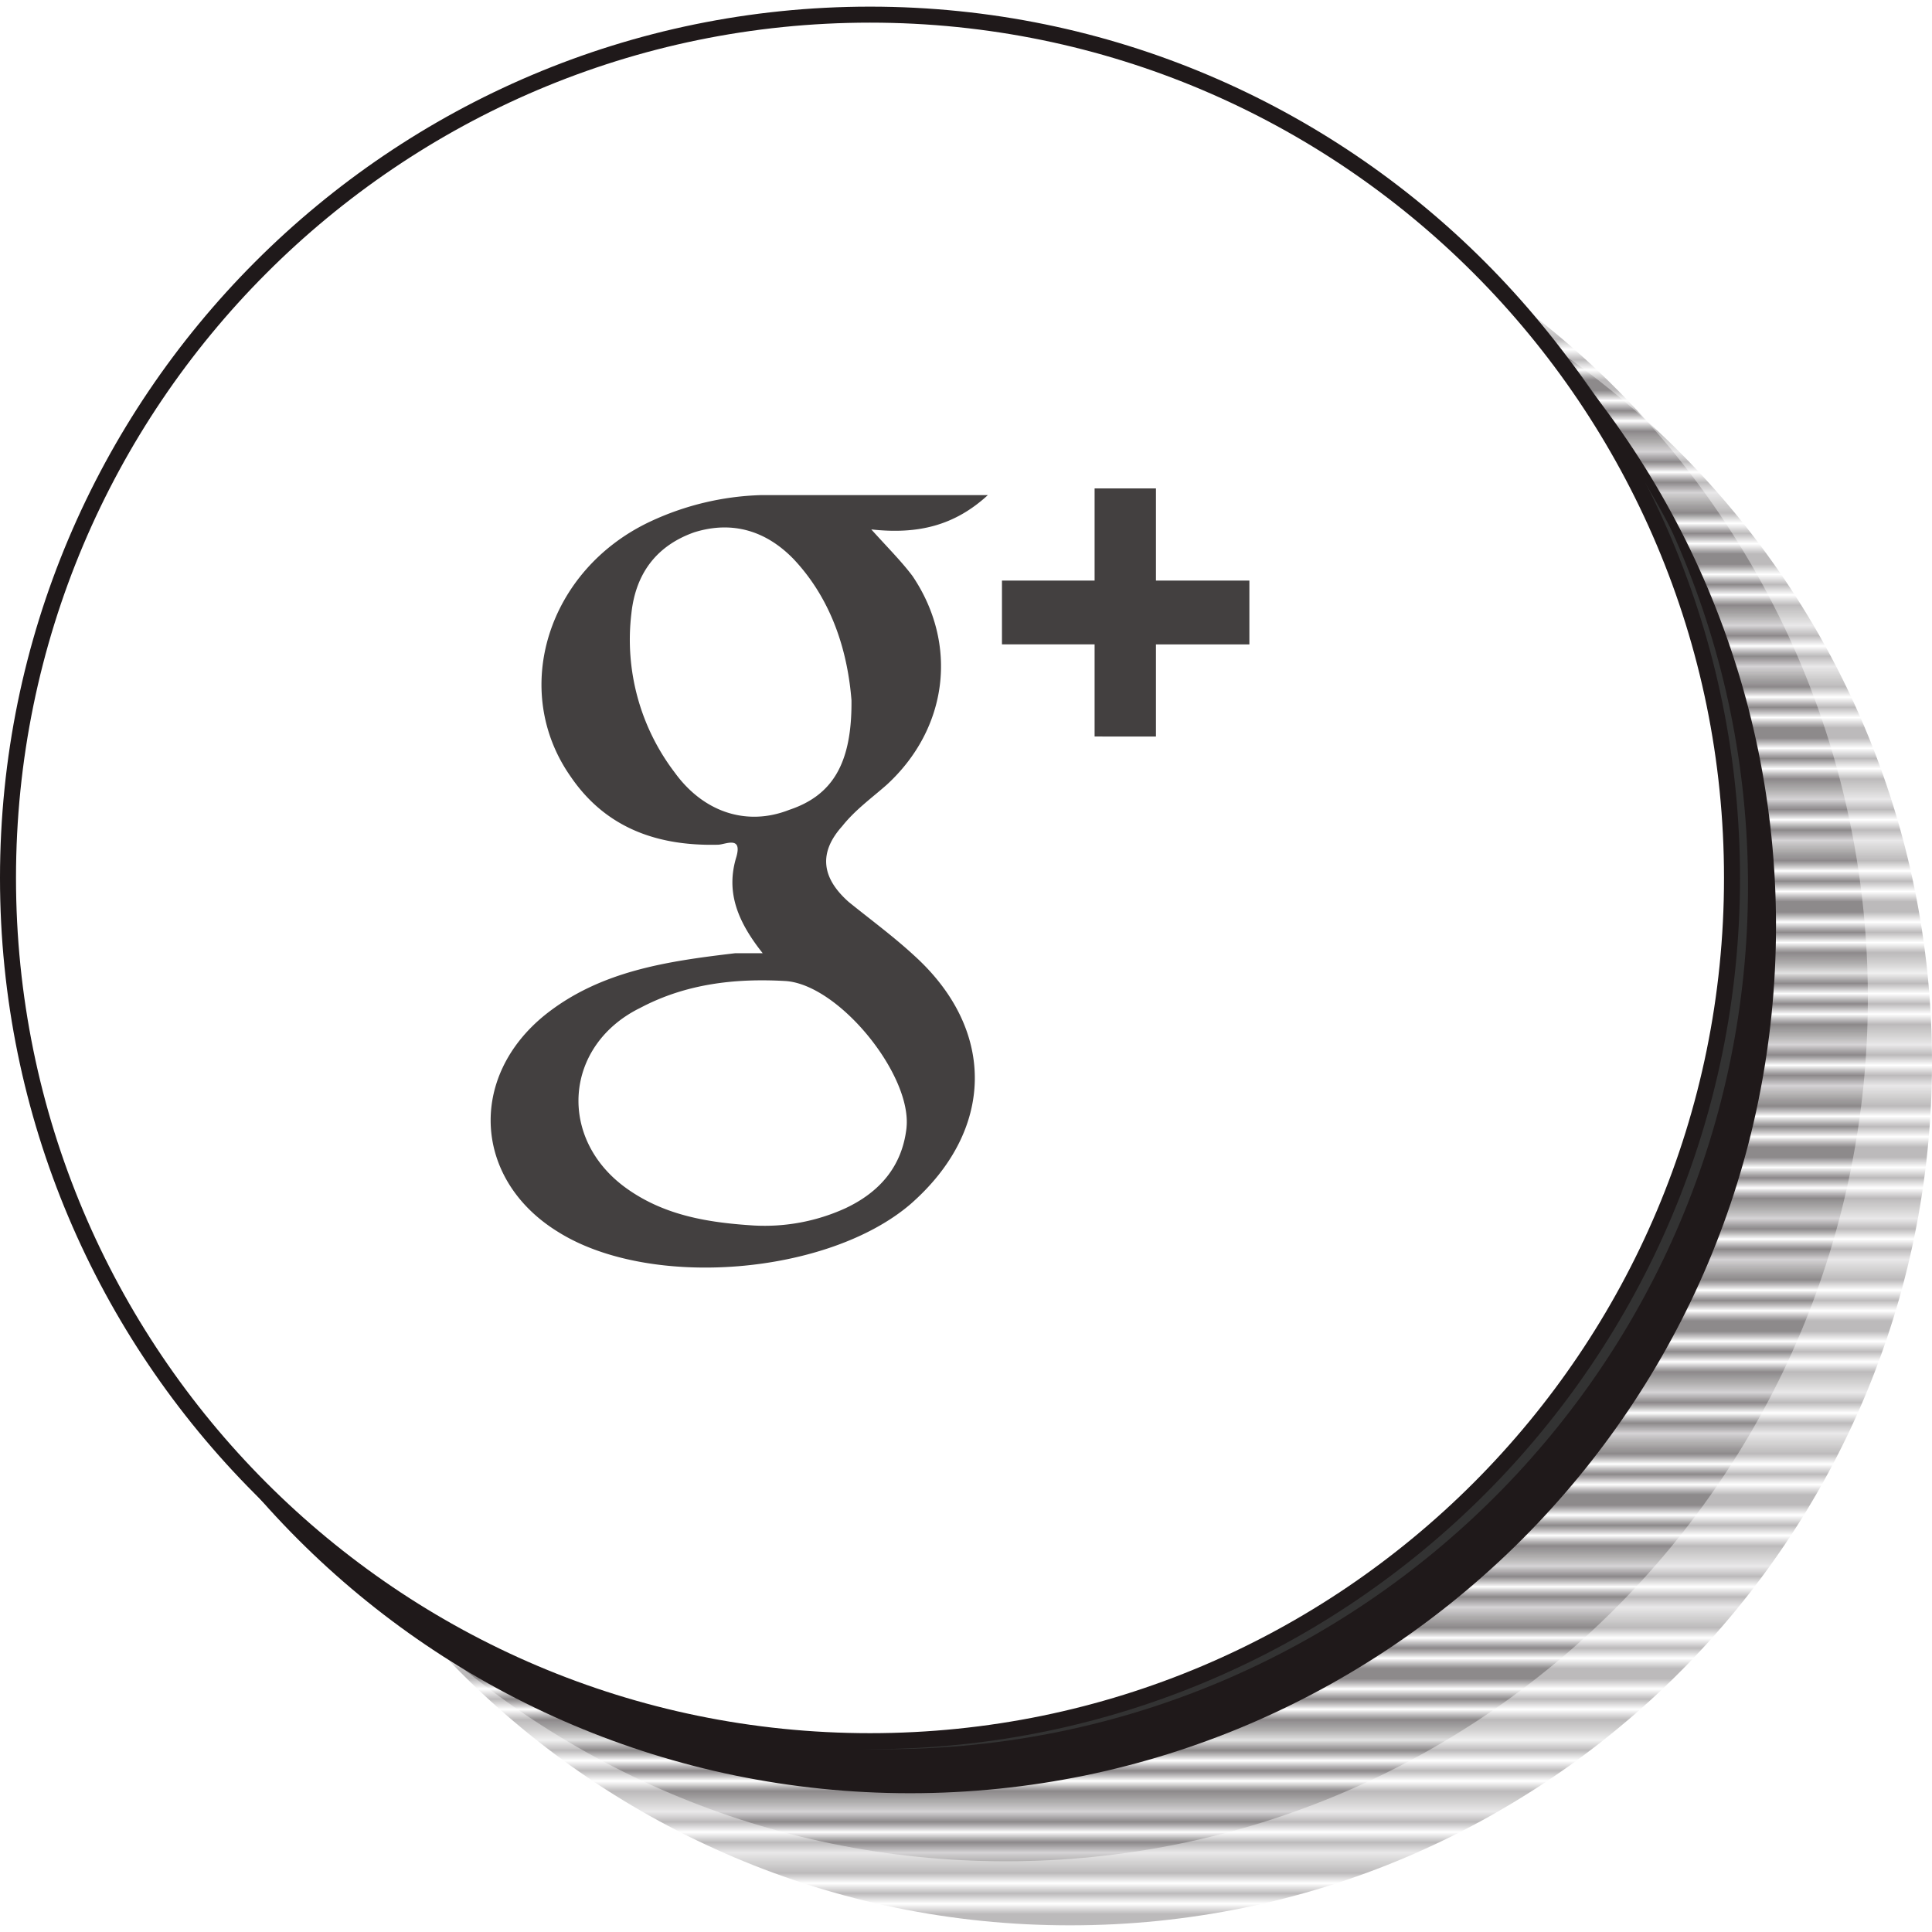 <svg id="Layer_1" data-name="Layer 1" xmlns="http://www.w3.org/2000/svg" xmlns:xlink="http://www.w3.org/1999/xlink" viewBox="0 0 512 512"><defs><pattern id="USGS_8_Sewage_Disposal" data-name="USGS 8 Sewage Disposal" width="72" height="74.8" patternTransform="translate(-279.65 869) scale(2.71 2.71)" patternUnits="userSpaceOnUse" viewBox="0 0 72 74.8"><rect width="72" height="74.8" fill="none"/><line y1="73.95" x2="72" y2="73.95" fill="none" stroke="#1f191a" stroke-linecap="square" stroke-width="0.3"/><line y1="72.25" x2="72" y2="72.25" fill="none" stroke="#1f191a" stroke-linecap="square" stroke-width="0.3"/><line y1="70.55" x2="72" y2="70.55" fill="none" stroke="#1f191a" stroke-linecap="square" stroke-width="0.3"/><line y1="68.85" x2="72" y2="68.85" fill="none" stroke="#1f191a" stroke-linecap="square" stroke-width="0.3"/><line y1="67.15" x2="72" y2="67.15" fill="none" stroke="#1f191a" stroke-linecap="square" stroke-width="0.3"/><line y1="65.45" x2="72" y2="65.45" fill="none" stroke="#1f191a" stroke-linecap="square" stroke-width="0.3"/><line y1="63.75" x2="72" y2="63.75" fill="none" stroke="#1f191a" stroke-linecap="square" stroke-width="0.3"/><line y1="62.05" x2="72" y2="62.05" fill="none" stroke="#1f191a" stroke-linecap="square" stroke-width="0.3"/><line y1="60.35" x2="72" y2="60.35" fill="none" stroke="#1f191a" stroke-linecap="square" stroke-width="0.3"/><line y1="58.65" x2="72" y2="58.65" fill="none" stroke="#1f191a" stroke-linecap="square" stroke-width="0.3"/><line y1="56.95" x2="72" y2="56.95" fill="none" stroke="#1f191a" stroke-linecap="square" stroke-width="0.3"/><line y1="55.25" x2="72" y2="55.25" fill="none" stroke="#1f191a" stroke-linecap="square" stroke-width="0.3"/><line y1="53.55" x2="72" y2="53.55" fill="none" stroke="#1f191a" stroke-linecap="square" stroke-width="0.3"/><line y1="51.85" x2="72" y2="51.85" fill="none" stroke="#1f191a" stroke-linecap="square" stroke-width="0.3"/><line y1="50.15" x2="72" y2="50.15" fill="none" stroke="#1f191a" stroke-linecap="square" stroke-width="0.3"/><line y1="48.45" x2="72" y2="48.45" fill="none" stroke="#1f191a" stroke-linecap="square" stroke-width="0.3"/><line y1="46.75" x2="72" y2="46.75" fill="none" stroke="#1f191a" stroke-linecap="square" stroke-width="0.3"/><line y1="45.05" x2="72" y2="45.05" fill="none" stroke="#1f191a" stroke-linecap="square" stroke-width="0.3"/><line y1="43.35" x2="72" y2="43.35" fill="none" stroke="#1f191a" stroke-linecap="square" stroke-width="0.3"/><line y1="41.65" x2="72" y2="41.65" fill="none" stroke="#1f191a" stroke-linecap="square" stroke-width="0.3"/><line y1="39.95" x2="72" y2="39.95" fill="none" stroke="#1f191a" stroke-linecap="square" stroke-width="0.3"/><line y1="38.25" x2="72" y2="38.25" fill="none" stroke="#1f191a" stroke-linecap="square" stroke-width="0.3"/><line y1="36.55" x2="72" y2="36.55" fill="none" stroke="#1f191a" stroke-linecap="square" stroke-width="0.3"/><line y1="34.85" x2="72" y2="34.85" fill="none" stroke="#1f191a" stroke-linecap="square" stroke-width="0.3"/><line y1="33.15" x2="72" y2="33.15" fill="none" stroke="#1f191a" stroke-linecap="square" stroke-width="0.3"/><line y1="31.45" x2="72" y2="31.45" fill="none" stroke="#1f191a" stroke-linecap="square" stroke-width="0.3"/><line y1="29.75" x2="72" y2="29.75" fill="none" stroke="#1f191a" stroke-linecap="square" stroke-width="0.3"/><line y1="28.05" x2="72" y2="28.05" fill="none" stroke="#1f191a" stroke-linecap="square" stroke-width="0.3"/><line y1="26.35" x2="72" y2="26.35" fill="none" stroke="#1f191a" stroke-linecap="square" stroke-width="0.3"/><line y1="24.65" x2="72" y2="24.65" fill="none" stroke="#1f191a" stroke-linecap="square" stroke-width="0.3"/><line y1="22.95" x2="72" y2="22.95" fill="none" stroke="#1f191a" stroke-linecap="square" stroke-width="0.3"/><line y1="21.25" x2="72" y2="21.25" fill="none" stroke="#1f191a" stroke-linecap="square" stroke-width="0.3"/><line y1="19.55" x2="72" y2="19.55" fill="none" stroke="#1f191a" stroke-linecap="square" stroke-width="0.3"/><line y1="17.85" x2="72" y2="17.85" fill="none" stroke="#1f191a" stroke-linecap="square" stroke-width="0.3"/><line y1="16.15" x2="72" y2="16.15" fill="none" stroke="#1f191a" stroke-linecap="square" stroke-width="0.3"/><line y1="14.45" x2="72" y2="14.45" fill="none" stroke="#1f191a" stroke-linecap="square" stroke-width="0.3"/><line y1="12.75" x2="72" y2="12.75" fill="none" stroke="#1f191a" stroke-linecap="square" stroke-width="0.3"/><line y1="11.05" x2="72" y2="11.05" fill="none" stroke="#1f191a" stroke-linecap="square" stroke-width="0.3"/><line y1="9.35" x2="72" y2="9.35" fill="none" stroke="#1f191a" stroke-linecap="square" stroke-width="0.3"/><line y1="7.65" x2="72" y2="7.65" fill="none" stroke="#1f191a" stroke-linecap="square" stroke-width="0.3"/><line y1="5.95" x2="72" y2="5.95" fill="none" stroke="#1f191a" stroke-linecap="square" stroke-width="0.3"/><line y1="4.25" x2="72" y2="4.25" fill="none" stroke="#1f191a" stroke-linecap="square" stroke-width="0.3"/><line y1="2.55" x2="72" y2="2.55" fill="none" stroke="#1f191a" stroke-linecap="square" stroke-width="0.3"/><line y1="0.85" x2="72" y2="0.85" fill="none" stroke="#1f191a" stroke-linecap="square" stroke-width="0.3"/><line x1="-21.5" y1="7.65" x2="-10.25" y2="7.65" fill="none" stroke="#1f191a" stroke-linecap="square" stroke-width="0.3"/></pattern></defs><title>google-plus-other</title><path d="M512,281.47c0,126.26-102.29,228.77-228.43,228.77S55.13,407.72,55.13,281.47,157.55,52.69,283.57,52.69,512,155.21,512,281.47Z" fill="url(#USGS_8_Sewage_Disposal)"/><path d="M495,264.49c0,126.26-102.29,228.77-228.43,228.77S38.16,390.75,38.16,264.49,140.59,35.72,266.61,35.72,495,138.23,495,264.49Z" fill="url(#USGS_8_Sewage_Disposal)"/><path d="M469.6,245.39c0,126.26-102.29,228.77-228.43,228.77S12.72,371.65,12.72,245.39,115.14,16.62,241.17,16.62,469.6,119.13,469.6,245.39Z" fill="#1f191a"/><path d="M463.24,234.78c0,126.26-102.29,228.77-228.43,228.77S6.36,361,6.36,234.78,108.78,6,234.8,6,463.24,108.52,463.24,234.78Z" fill="#333"/><path d="M469.6,245.39c0,126.26-102.29,228.77-228.43,228.77S12.72,371.65,12.72,245.39,115.14,16.62,241.17,16.62,469.6,119.13,469.6,245.39Z" fill="none" stroke="#1f191a" stroke-width="2.12"/><path d="M459,232.66c0,126.26-102.29,228.77-228.43,228.77S2.12,358.91,2.12,232.66,104.54,3.88,230.56,3.88,459,106.4,459,232.66Z" fill="#fff"/><path d="M459,232.66c0,126.26-102.29,228.77-228.43,228.77S2.12,358.91,2.12,232.66,104.54,3.88,230.56,3.88,459,106.4,459,232.66Z" fill="#fff"/><path d="M459,232.66c0,126.26-102.29,228.77-228.43,228.77S2.12,358.91,2.12,232.66,104.54,3.88,230.56,3.88,459,106.4,459,232.66Z" fill="none" stroke="#1f191a" stroke-width="4.24"/><path d="M242.35,253.31c-5.49-5.08-11.67-9.62-17.42-14.27-7.29-6.45-8-13.11-1.74-20.09,3.43-4.33,7.87-7.5,11.83-11,16.21-14.9,19-37.21,6.81-55.29-2.85-3.8-6.44-7.39-10.93-12.36,12.36,1.37,22.07-1,30.89-9.09H201.64a74.28,74.28,0,0,0-29.3,7c-27.24,12.79-37.22,44.71-21.07,67.65,9.4,13.75,23.23,18.39,39,18,1.85,0,6.55-2.53,4.86,3.28-2.8,9.2.26,17,7,25.48h-7.34c-17.85,2.11-35.64,4.64-50.27,16.28-20.64,16.59-19,43.86,3.43,57.6,24.5,15.33,71.54,11.31,93.35-7.4C263.57,299.6,264.1,273.07,242.35,253.31Zm-63.57-48.62a58.1,58.1,0,0,1-11.46-42.07c1.11-10.56,6.6-18,16.68-21.56,10.19-3.17,19.11-.31,26.29,7.08,10.67,11.31,14.41,25.48,15.36,37.42.16,16.81-5.07,25.26-16.53,29.07C198,219,186.49,215.36,178.78,204.69Zm61.46,94.17C239.07,309.22,233,316,224,320.22a51.59,51.59,0,0,1-24.23,4.55c-11.83-.75-23.34-2.54-33.42-9.62C147.57,302,149.37,277,169.75,267.06c12-6.34,25-7.83,38.23-7.09C222.18,260.71,241.71,284.81,240.23,298.87Z" fill="#434040" fill-rule="evenodd"/><path d="M290.08,195.18V170.76H265.53V153.86h24.55V129.44h16.26v24.42H331.1v16.91H306.34v24.42Z" fill="#434040"/></svg>
